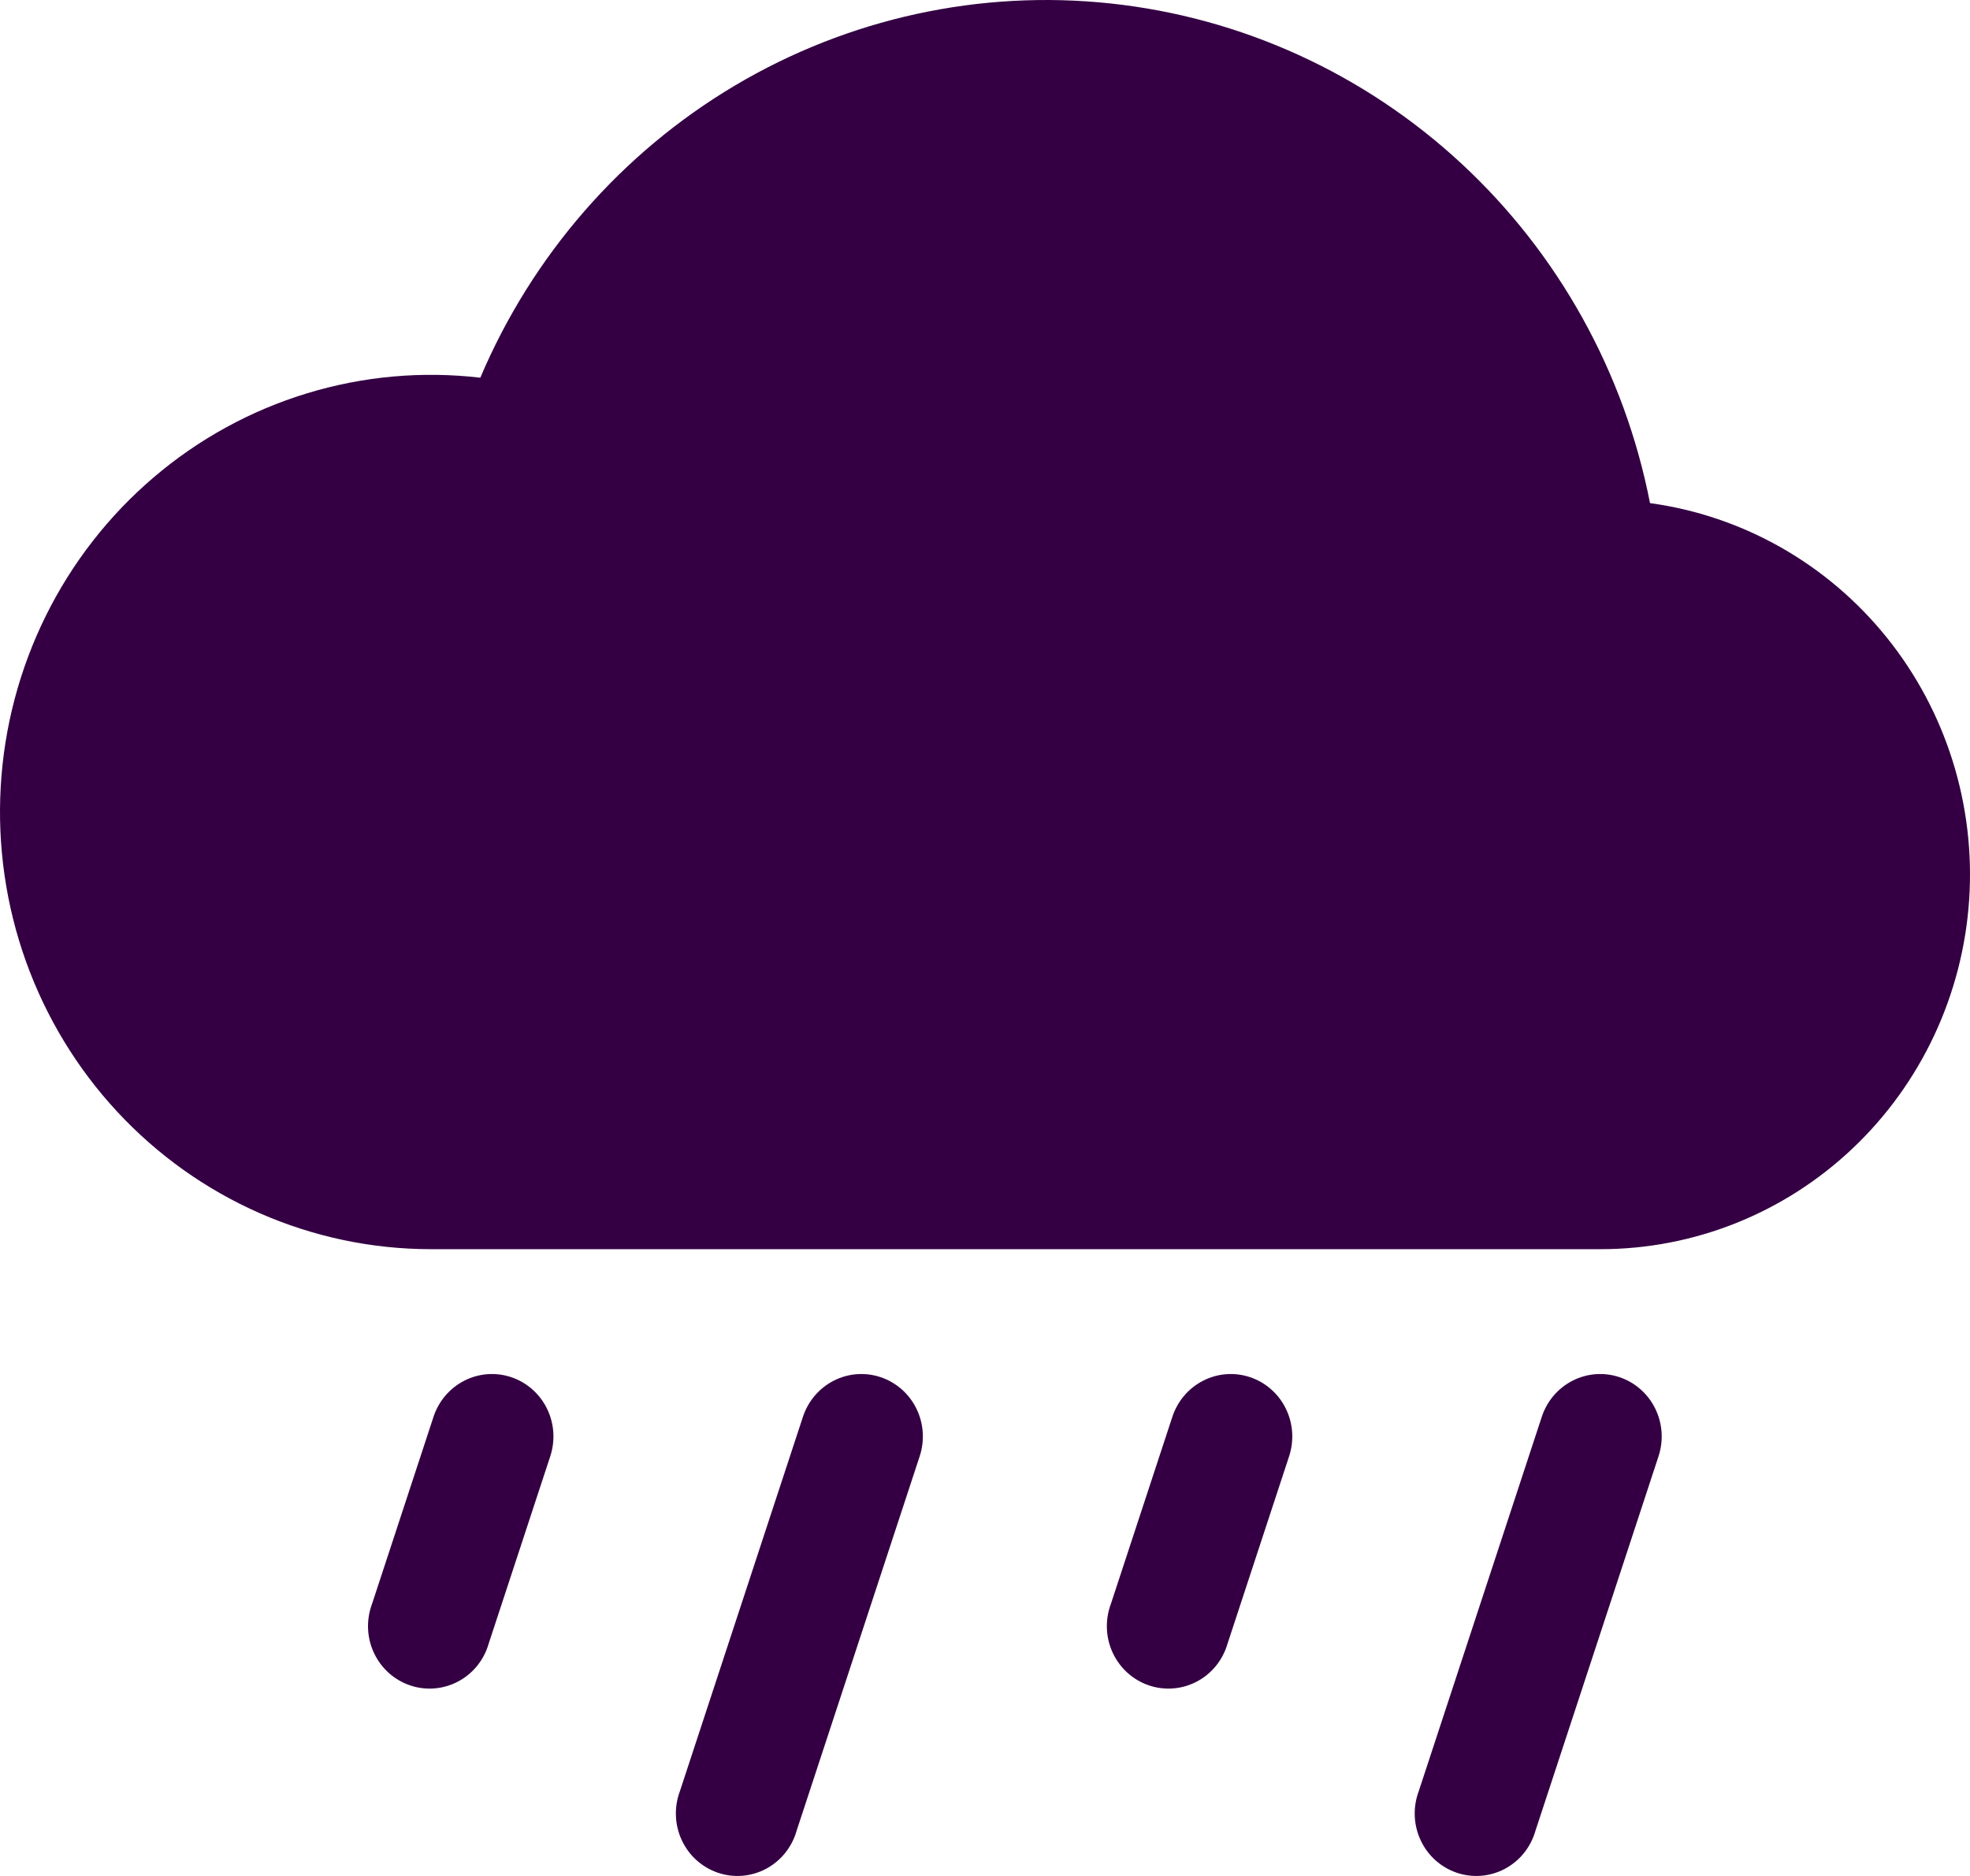 <svg width="84" height="80" viewBox="0 0 84 80" fill="none" xmlns="http://www.w3.org/2000/svg">
<path d="M21.804 58.731C22.131 58.842 22.433 59.017 22.694 59.246C22.955 59.475 23.168 59.755 23.322 60.068C23.476 60.381 23.568 60.722 23.592 61.071C23.616 61.42 23.572 61.771 23.463 62.103L20.837 70.093C20.739 70.436 20.572 70.757 20.349 71.034C20.125 71.311 19.848 71.54 19.536 71.706C19.223 71.872 18.88 71.973 18.528 72.001C18.176 72.03 17.822 71.987 17.487 71.873C17.152 71.76 16.843 71.579 16.578 71.342C16.314 71.105 16.099 70.816 15.947 70.492C15.795 70.169 15.709 69.818 15.694 69.46C15.679 69.102 15.736 68.745 15.86 68.409L18.485 60.419C18.705 59.749 19.177 59.195 19.8 58.878C20.422 58.561 21.143 58.508 21.804 58.731ZM37.556 58.731C37.883 58.842 38.185 59.017 38.446 59.246C38.707 59.475 38.92 59.755 39.074 60.068C39.228 60.381 39.32 60.722 39.344 61.071C39.368 61.42 39.324 61.771 39.215 62.103L33.964 78.082C33.865 78.426 33.699 78.746 33.475 79.024C33.252 79.301 32.975 79.529 32.662 79.696C32.349 79.862 32.007 79.963 31.655 79.991C31.303 80.02 30.949 79.977 30.614 79.863C30.279 79.75 29.97 79.569 29.705 79.332C29.44 79.095 29.226 78.806 29.074 78.482C28.922 78.159 28.836 77.808 28.821 77.45C28.806 77.092 28.862 76.734 28.986 76.399L34.237 60.419C34.457 59.749 34.929 59.195 35.552 58.878C36.174 58.561 36.895 58.508 37.556 58.731ZM53.308 58.731C53.635 58.842 53.938 59.017 54.198 59.246C54.459 59.475 54.672 59.755 54.826 60.068C54.98 60.381 55.072 60.722 55.096 61.071C55.12 61.42 55.076 61.771 54.967 62.103L52.342 70.093C52.243 70.436 52.076 70.757 51.853 71.034C51.629 71.311 51.352 71.54 51.04 71.706C50.727 71.872 50.384 71.973 50.032 72.001C49.68 72.03 49.326 71.987 48.991 71.873C48.656 71.76 48.347 71.579 48.082 71.342C47.818 71.105 47.603 70.816 47.451 70.492C47.299 70.169 47.213 69.818 47.198 69.46C47.183 69.102 47.24 68.745 47.364 68.409L49.989 60.419C50.209 59.749 50.681 59.195 51.304 58.878C51.926 58.561 52.647 58.508 53.308 58.731ZM69.06 58.731C69.387 58.842 69.689 59.017 69.95 59.246C70.211 59.475 70.424 59.755 70.578 60.068C70.732 60.381 70.824 60.722 70.848 61.071C70.872 61.42 70.828 61.771 70.719 62.103L65.468 78.082C65.369 78.426 65.203 78.746 64.979 79.024C64.756 79.301 64.479 79.529 64.166 79.696C63.853 79.862 63.511 79.963 63.159 79.991C62.807 80.02 62.453 79.977 62.118 79.863C61.783 79.75 61.474 79.569 61.209 79.332C60.944 79.095 60.73 78.806 60.578 78.482C60.426 78.159 60.34 77.808 60.325 77.45C60.31 77.092 60.366 76.734 60.49 76.399L65.741 60.419C65.961 59.749 66.433 59.195 67.056 58.878C67.678 58.561 68.399 58.508 69.06 58.731ZM70.356 21.455C69.266 15.879 66.446 10.803 62.308 6.969C58.171 3.135 52.932 0.745 47.36 0.148C41.787 -0.45 36.172 0.777 31.336 3.648C26.5 6.52 22.696 10.886 20.48 16.107C17.996 15.817 15.479 16.044 13.085 16.775C10.69 17.505 8.467 18.724 6.553 20.357C4.638 21.989 3.072 24.001 1.951 26.268C0.83 28.536 0.176 31.012 0.031 33.545C-0.114 36.078 0.252 38.614 1.106 40.998C1.961 43.382 3.286 45.565 5.001 47.411C6.715 49.258 8.784 50.73 11.079 51.738C13.374 52.745 15.848 53.267 18.349 53.271H68.23C72.226 53.276 76.075 51.739 78.996 48.973C81.918 46.206 83.694 42.417 83.964 38.372C84.234 34.327 82.979 30.329 80.452 27.188C77.926 24.047 74.317 21.998 70.356 21.455Z" fill="#340043"/>
</svg>
